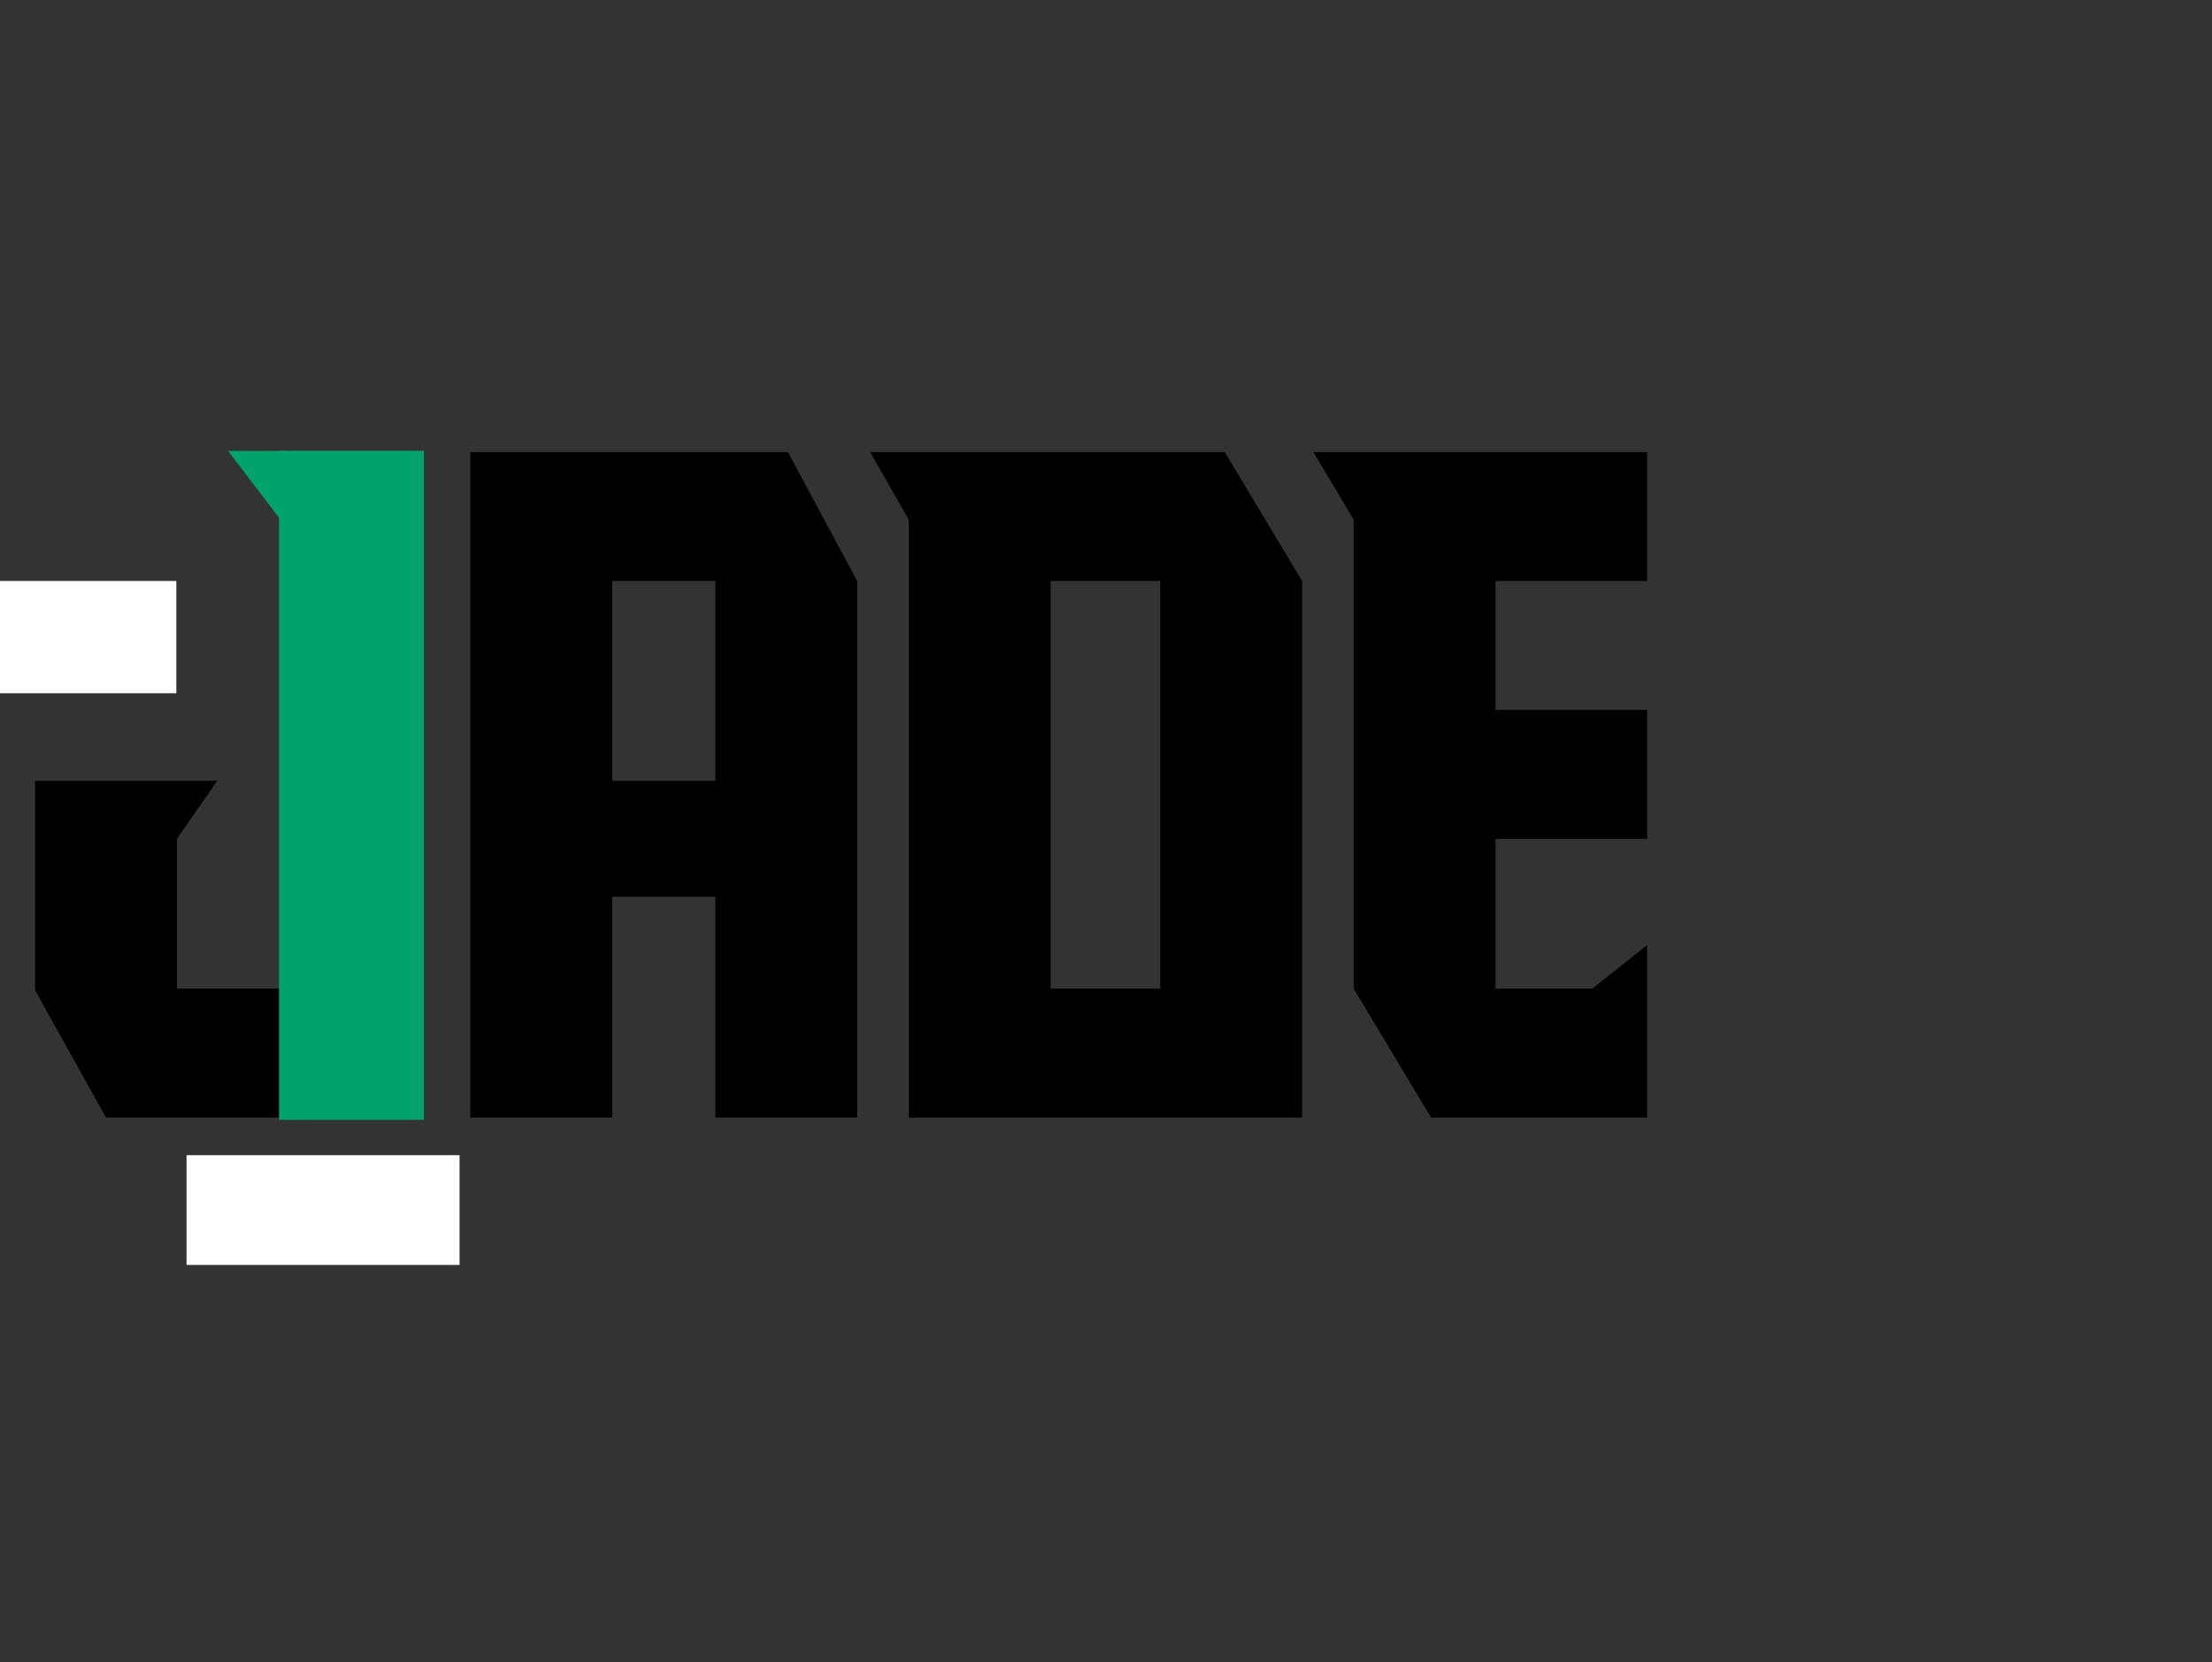 <?xml version="1.0" standalone="no"?>
<!DOCTYPE svg PUBLIC "-//W3C//DTD SVG 1.0//EN" "http://www.w3.org/TR/2001/REC-SVG-20010904/DTD/svg10.dtd">
<svg xmlns="http://www.w3.org/2000/svg" xmlns:xlink="http://www.w3.org/1999/xlink" id="body_1" width="205" height="154">

<rect width="100%" height="100%" fill="#333333" stroke="none"/>

<g transform="matrix(0.804 0 0 0.804 1.608 -11.107)">
	<g>
		<g>
            <path d="M-1.471 60.382L252.756 60.382L252.756 149.021L-1.471 149.021L-1.471 60.382L-1.471 60.382z" stroke="#000000" stroke-width="1" fill="none" stroke-opacity="0" />
            <path d="M30.287 73.713L30.287 127.751L18.395 127.751L18.395 110.481L23.04 103.797L2.044 103.797L2.044 127.938L10.219 142.606L46.639 142.606L46.639 65.914L25.642 65.914L30.287 73.713L30.287 73.713L30.287 73.713zM52.214 65.914L52.214 142.606L68.566 142.606L68.566 117.167L80.458 117.167L80.458 142.606L96.808 142.606L96.808 80.77L88.819 65.914L52.214 65.914L52.214 65.914zM80.458 103.797L68.566 103.797L68.566 80.77L80.458 80.77L80.458 103.797zM98.296 65.914L102.754 73.713L102.754 142.606L148.093 142.606L148.093 80.77L139.175 65.914L98.296 65.914L98.296 65.914zM131.741 127.751L119.106 127.751L119.106 80.77L131.741 80.77L131.741 127.751zM187.859 80.77L187.859 65.914L149.394 65.914L154.039 73.713L154.039 127.751L162.958 142.606L187.859 142.606L187.859 122.737L181.541 127.751L170.391 127.751L170.391 110.481L187.859 110.481L187.859 95.625L170.391 95.625L170.391 80.77L187.859 80.77L187.859 80.77zM3.899 92.283L4.907 92.283L4.907 85.707L7.437 85.707L7.437 84.812L1.368 84.812L1.368 85.707L3.899 85.707L3.899 92.283z" stroke="#000000" stroke-width="1" fill="#000000" fill-rule="nonzero" stroke-opacity="0" />
            <path d="M9.355 87.955C 9.355 87.736 9.334 86.786 9.334 86.096L9.334 86.096L9.355 86.096L11.468 92.384L12.473 92.384L14.586 86.086L14.607 86.086C 14.607 86.786 14.586 87.736 14.586 87.955L14.586 87.955L14.586 92.384L15.568 92.384L15.568 84.884L14.125 84.884L11.991 91.224L11.97 91.224L9.826 84.884L8.371 84.884L8.371 92.384L9.355 92.384L9.355 87.955L9.355 87.955z" stroke="#000000" stroke-width="1" fill="#000000" fill-rule="nonzero" stroke-opacity="0" />
            <path d="M-2.261 80.768L18.327 80.768L18.327 93.709L-2.261 93.709z" stroke="#000000" stroke-width="1" fill="#FFFFFF" fill-rule="nonzero" stroke-opacity="0" />
            <path d="M19.503 146.944L50.974 146.944L50.974 159.591L19.503 159.591z" stroke="#000000" stroke-width="1" fill="#FFFFFF" fill-rule="nonzero" stroke-opacity="0" />
		</g>
        <path d="M30.164 65.768L46.856 65.768L46.856 142.87L30.164 142.87L30.164 65.768L30.164 65.768z" stroke="#000000" stroke-width="1" fill="#00A36C" fill-rule="nonzero" stroke-opacity="0" />
        <path transform="matrix(-1 8.742278E-08 -8.742278E-08 -1 55.226 140.284)"  d="M24.287 74.501L24.287 65.783L30.939 74.501L24.287 74.501z" stroke="#000000" stroke-width="1" fill="#00A36C" fill-rule="nonzero" stroke-opacity="0" />
	</g>
</g>
</svg>